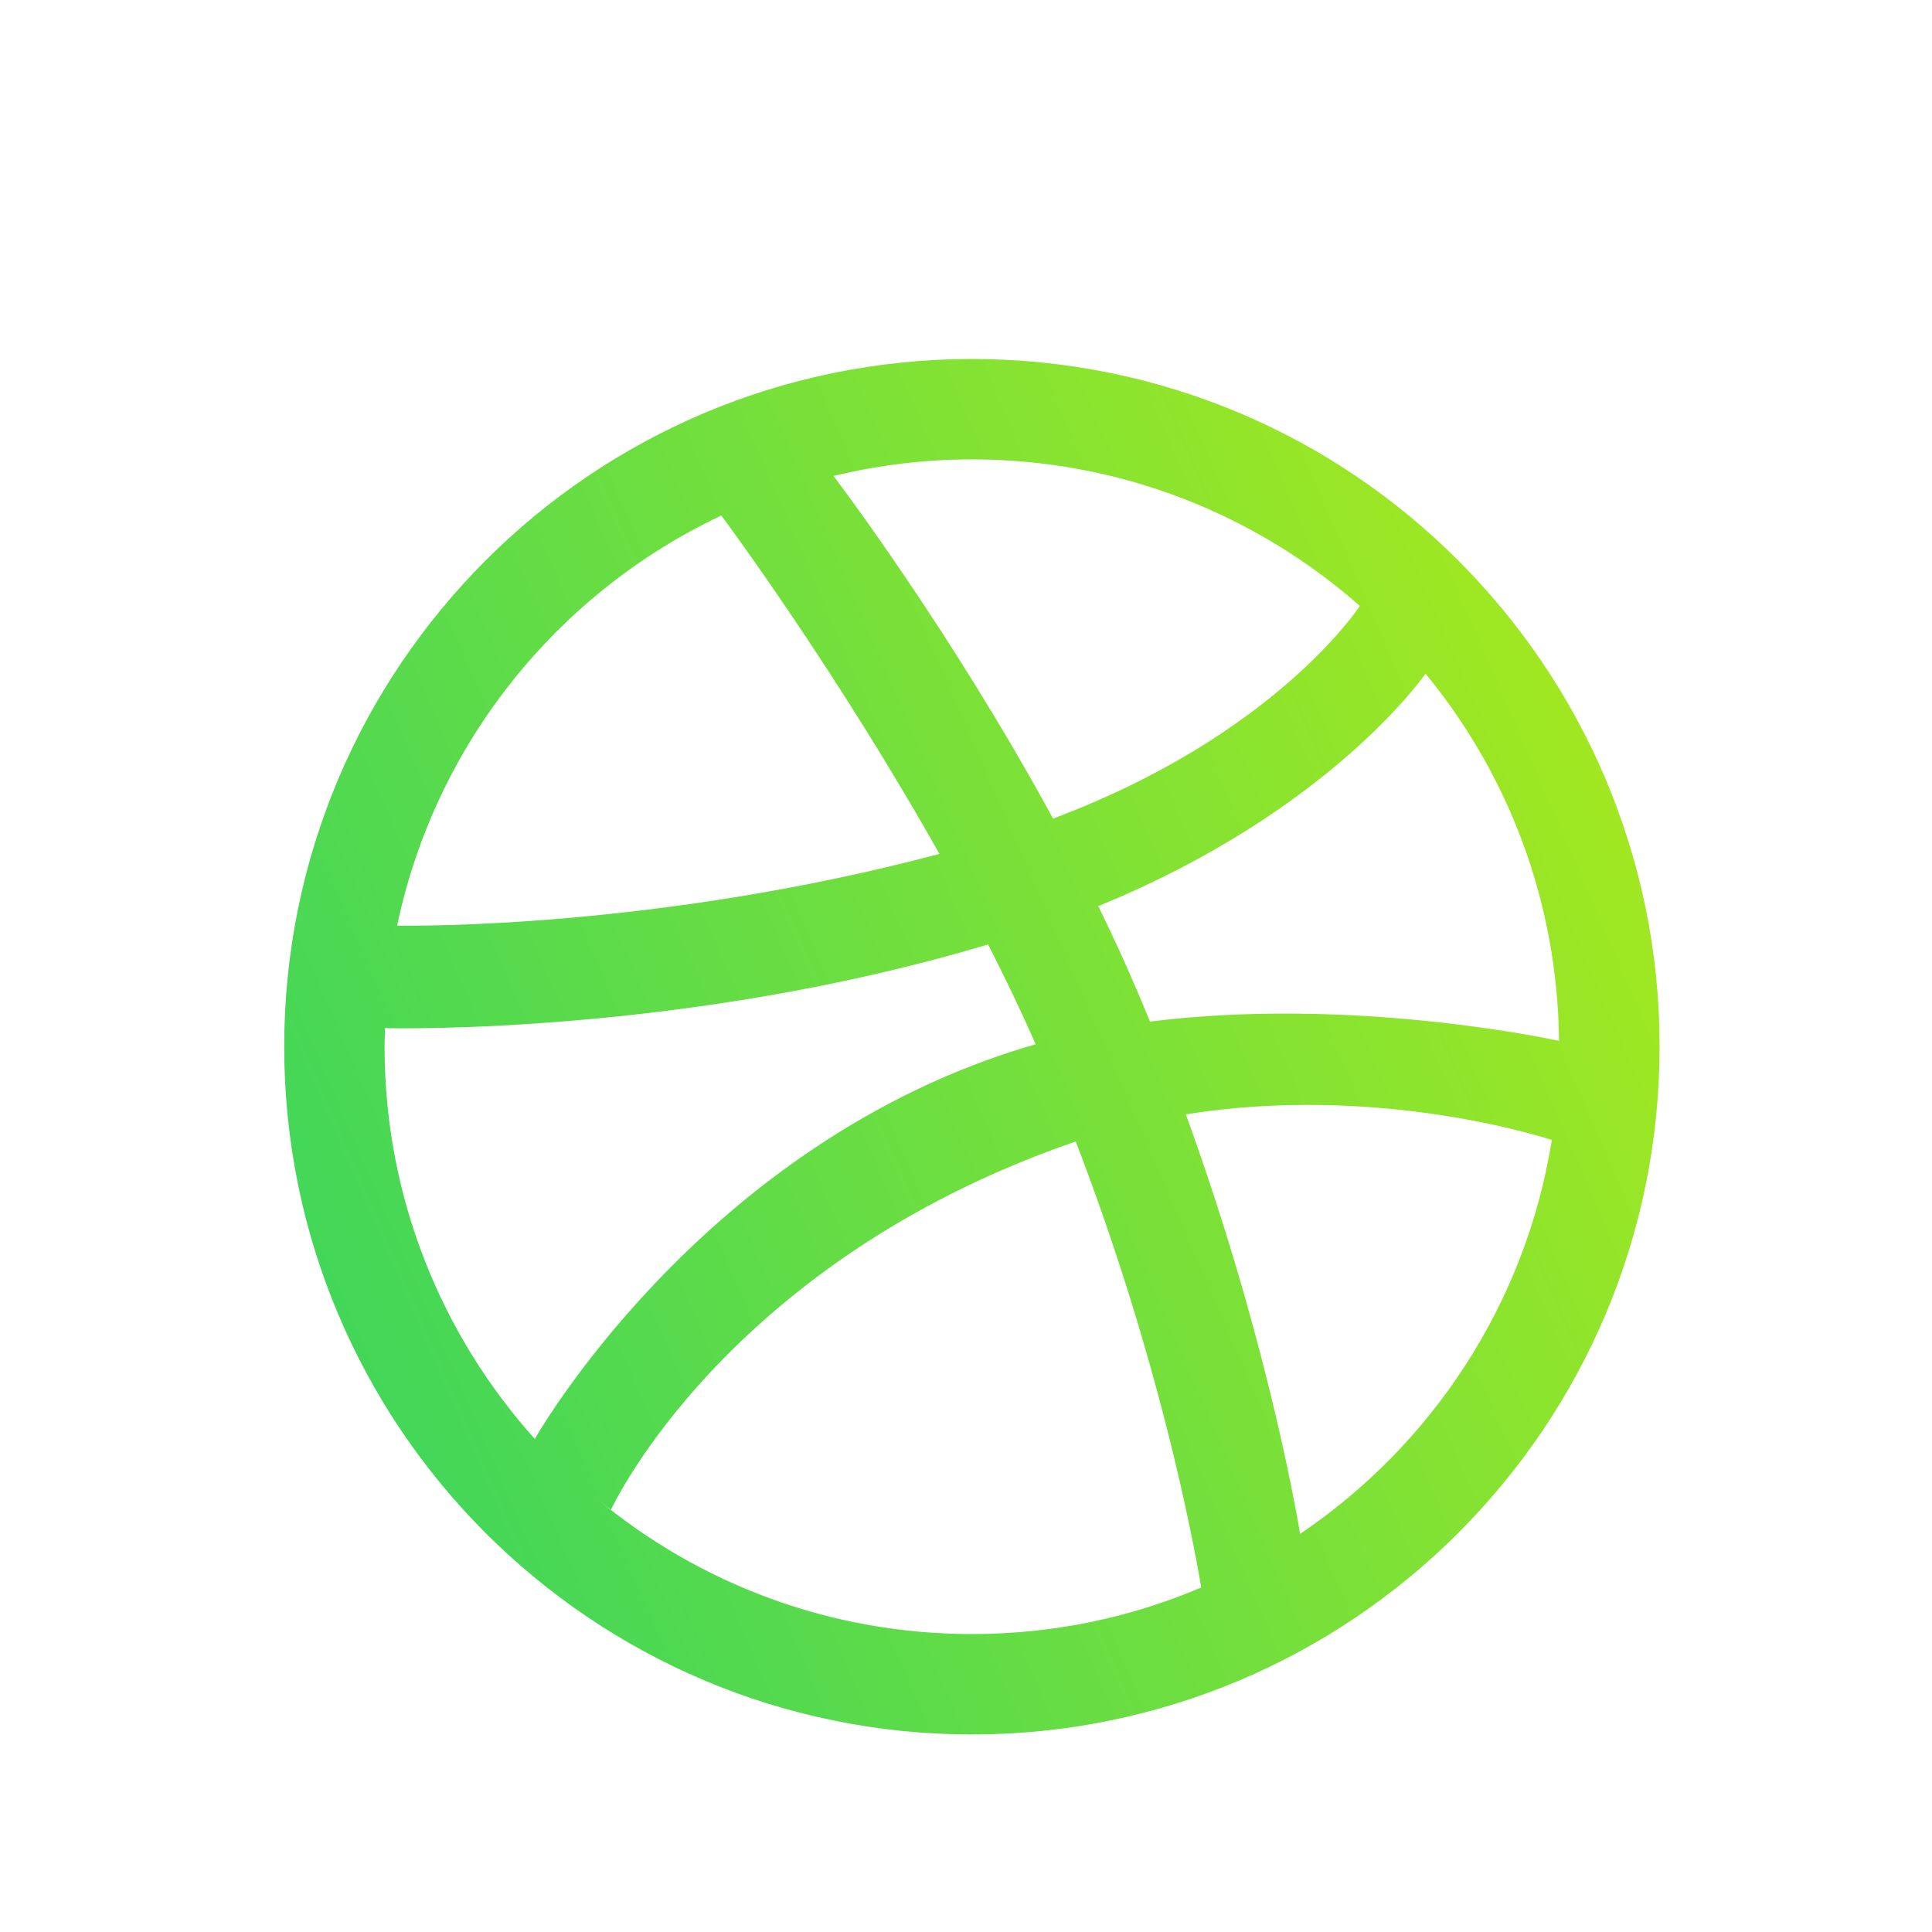<svg width="50" height="50" viewBox="0 0 50 50" fill="none" xmlns="http://www.w3.org/2000/svg">
<path fill-rule="evenodd" clip-rule="evenodd" d="M42.59 23.505C42.356 22.362 42.006 21.235 41.552 20.16C41.106 19.104 40.553 18.087 39.911 17.137C39.274 16.194 38.543 15.309 37.738 14.504C36.934 13.699 36.048 12.967 35.106 12.331C34.156 11.687 33.137 11.136 32.083 10.689C31.007 10.236 29.882 9.885 28.738 9.653C27.566 9.412 26.359 9.29 25.154 9.29C23.947 9.29 22.742 9.412 21.569 9.653C20.426 9.885 19.3 10.237 18.225 10.689C17.17 11.136 16.152 11.688 15.2 12.331C14.258 12.967 13.372 13.698 12.568 14.504C11.763 15.309 11.033 16.195 10.396 17.137C9.753 18.087 9.201 19.104 8.755 20.16C8.3 21.235 7.95 22.362 7.716 23.505C7.477 24.675 7.355 25.882 7.355 27.088C7.355 28.296 7.477 29.503 7.716 30.673C7.95 31.817 8.3 32.943 8.755 34.018C9.2 35.072 9.753 36.092 10.396 37.042C11.032 37.985 11.762 38.869 12.567 39.675C13.371 40.479 14.258 41.209 15.199 41.846C16.151 42.489 17.169 43.041 18.224 43.487C19.298 43.943 20.425 44.29 21.569 44.525C22.741 44.767 23.947 44.888 25.153 44.888C26.359 44.888 27.565 44.767 28.737 44.525C29.882 44.29 31.006 43.942 32.082 43.487C33.137 43.041 34.155 42.489 35.105 41.846C36.048 41.209 36.933 40.48 37.737 39.675C38.542 38.869 39.273 37.984 39.91 37.042C40.553 36.092 41.106 35.072 41.551 34.018C42.006 32.943 42.356 31.817 42.589 30.673C42.829 29.502 42.95 28.295 42.95 27.088C42.951 25.882 42.83 24.675 42.59 23.505ZM40.347 26.937C40.128 26.89 34.984 25.782 29.761 26.439C29.655 26.179 29.546 25.917 29.434 25.654C29.118 24.91 28.777 24.173 28.423 23.45C34.426 21 36.863 17.476 36.892 17.434C39.023 20.022 40.313 23.329 40.347 26.937ZM27.253 21.185C32.99 19.035 35.154 15.74 35.192 15.681C32.514 13.323 29.003 11.889 25.153 11.889C23.919 11.889 22.721 12.039 21.571 12.318C21.8 12.619 24.654 16.411 27.253 21.185ZM18.668 13.341C18.87 13.612 21.681 17.423 24.312 22.099C17.014 24.038 10.68 23.962 10.278 23.955C11.266 19.247 14.429 15.343 18.668 13.341ZM9.963 26.689C9.958 26.821 9.953 26.953 9.953 27.088C9.953 30.993 11.427 34.553 13.847 37.247C13.847 37.244 13.841 37.24 13.841 37.24C13.841 37.24 18.002 29.858 26.205 27.207C26.403 27.142 26.603 27.082 26.804 27.026C26.423 26.16 26.007 25.294 25.571 24.442C17.771 26.776 10.284 26.614 9.969 26.608L9.966 26.607L9.963 26.689ZM25.153 42.289C21.475 42.289 18.101 40.981 15.472 38.806C15.671 38.968 15.812 39.071 15.812 39.071C15.812 39.071 18.726 32.717 27.74 29.576C27.768 29.565 27.796 29.557 27.824 29.549L27.824 29.549L27.841 29.544C29.98 35.101 30.863 39.756 31.088 41.084C29.264 41.861 27.259 42.289 25.153 42.289ZM30.689 28.839C32.682 34.317 33.492 38.778 33.647 39.696C37.06 37.391 39.484 33.738 40.161 29.503C39.848 29.4 35.595 28.054 30.689 28.839Z" fill="url(#paint0_linear_416_2286)"/>
<defs>
<linearGradient id="paint0_linear_416_2286" x1="4.803" y1="53.299" x2="63.979" y2="27.661" gradientUnits="userSpaceOnUse">
<stop stop-color="#25D16A"/>
<stop offset="1" stop-color="#CFF006"/>
</linearGradient>
</defs>
</svg>
